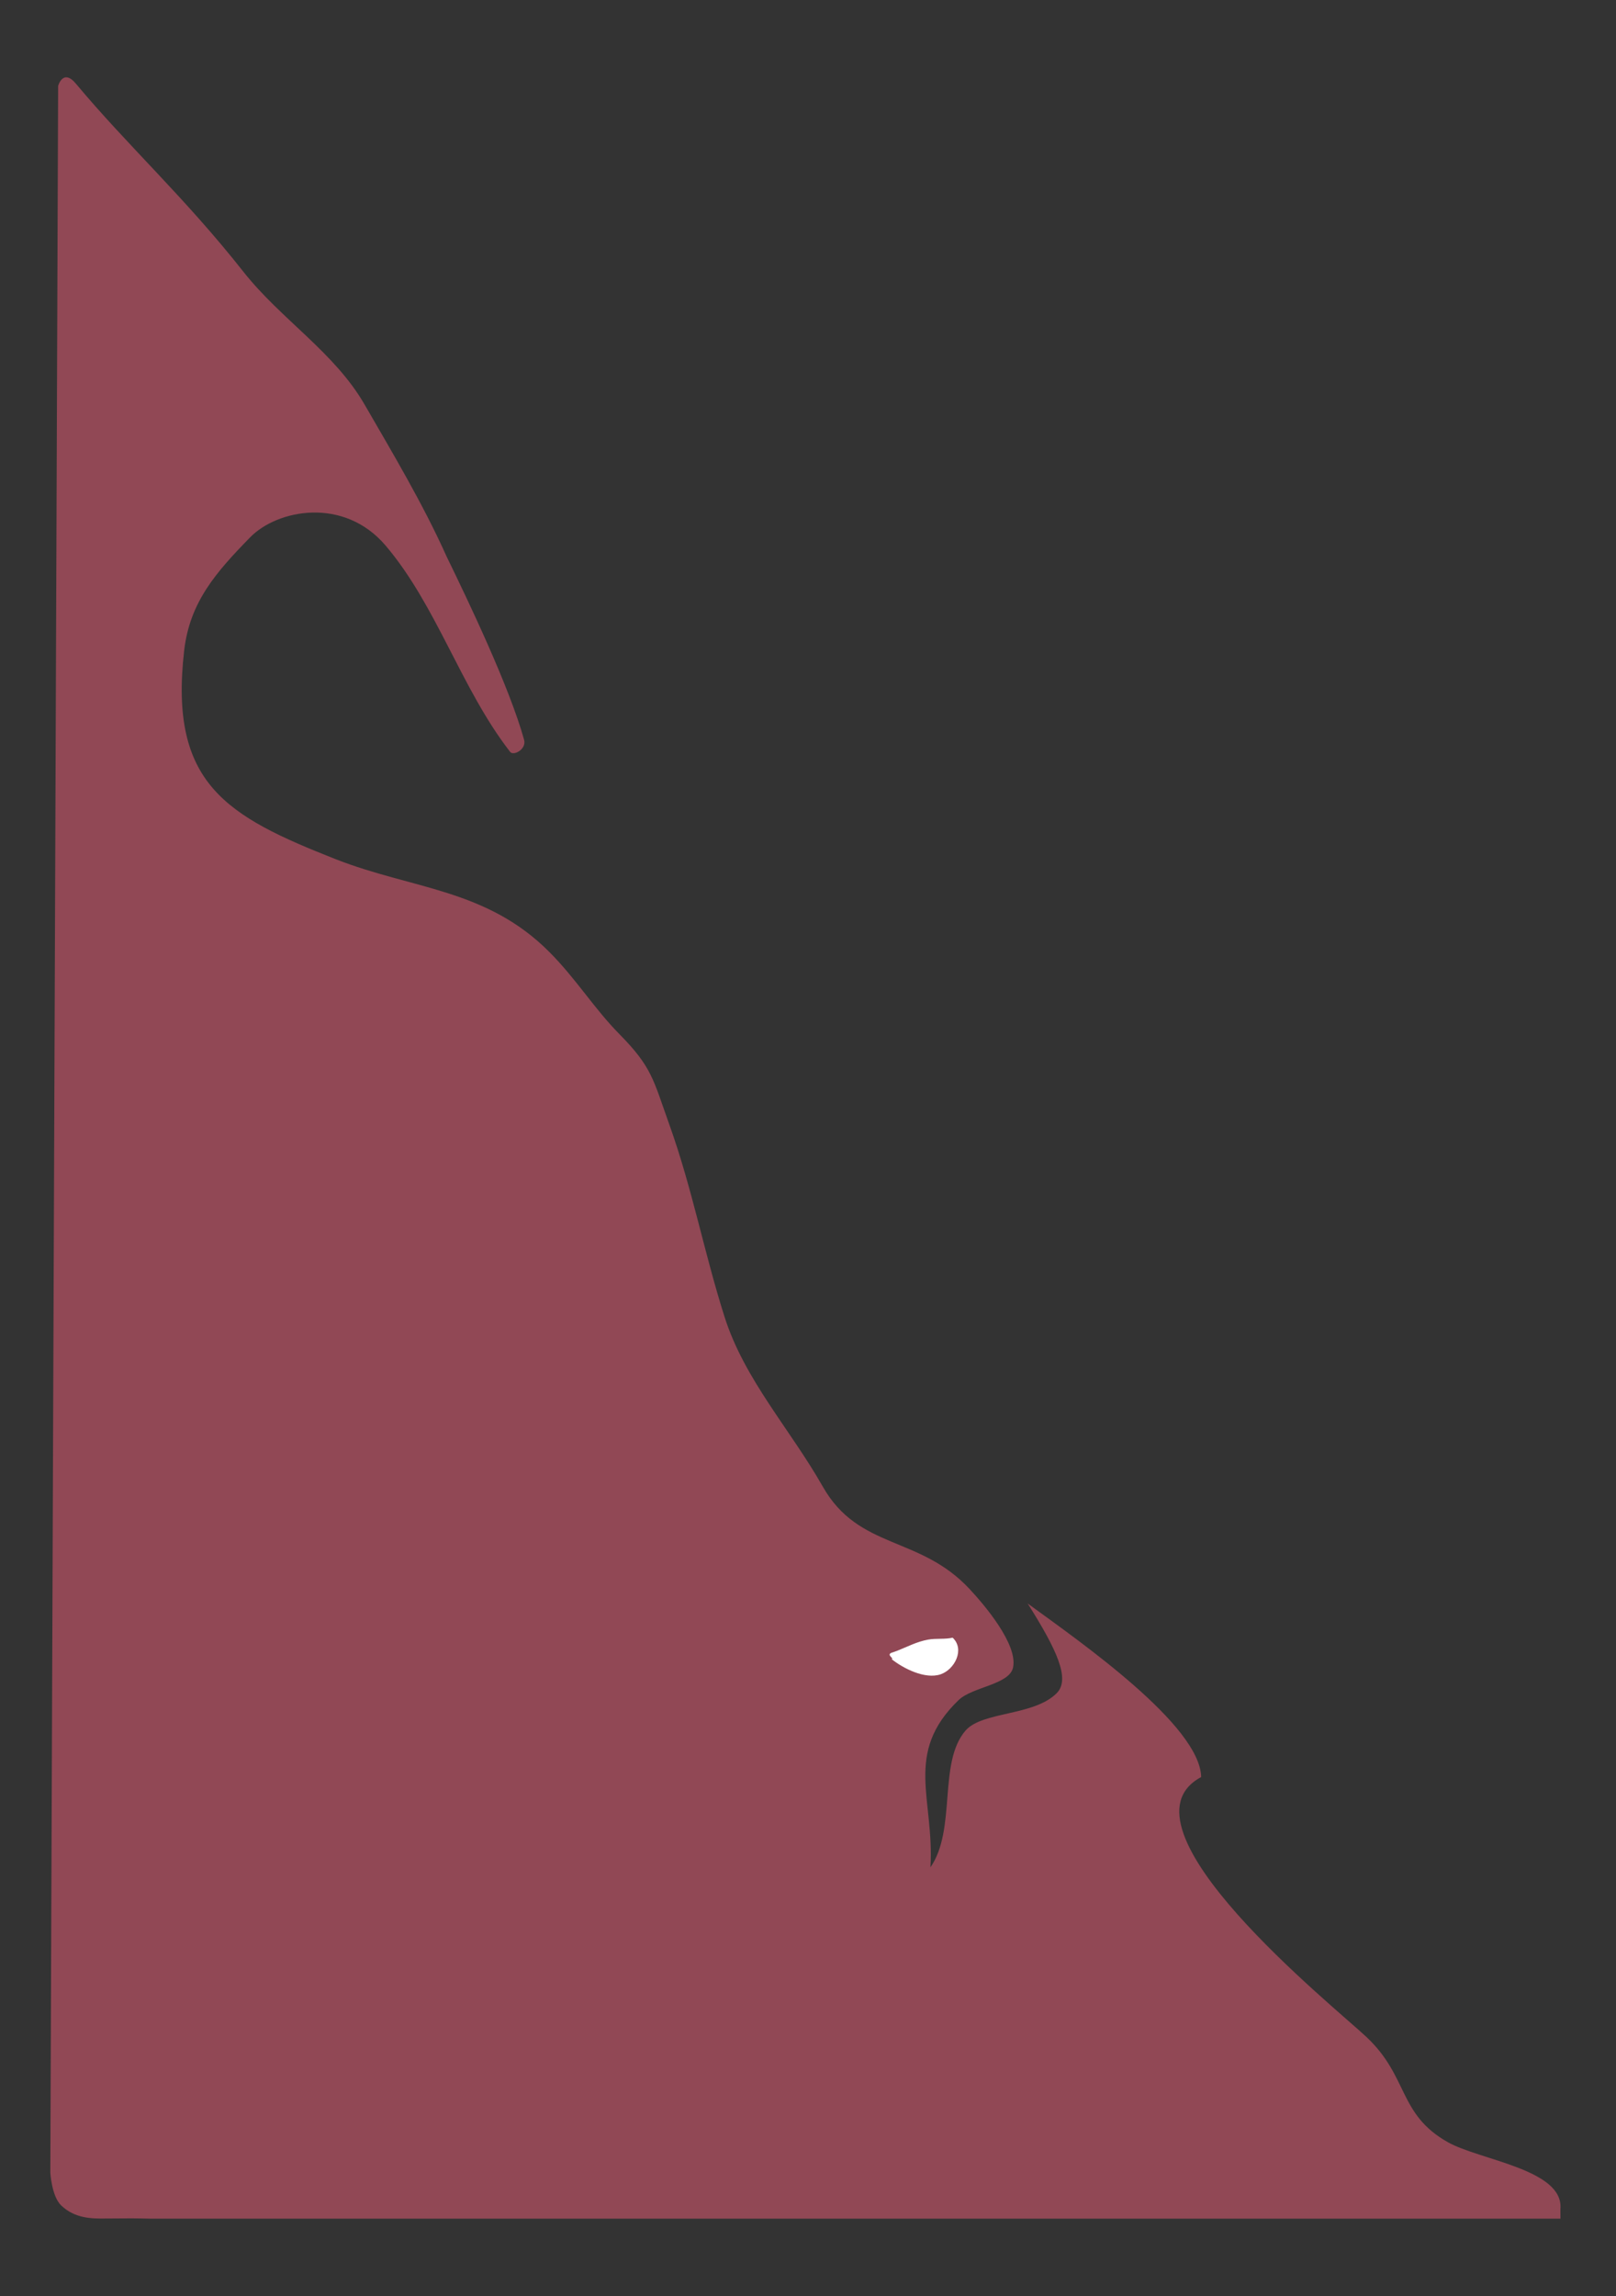 <?xml version="1.0" encoding="UTF-8" standalone="no"?>
<!-- Generator: Adobe Illustrator 24.0.0, SVG Export Plug-In . SVG Version: 6.00 Build 0)  -->

<svg
   xmlns:dc="http://purl.org/dc/elements/1.1/"
   xmlns:cc="http://creativecommons.org/ns#"
   xmlns:rdf="http://www.w3.org/1999/02/22-rdf-syntax-ns#"
   xmlns:svg="http://www.w3.org/2000/svg"
   xmlns="http://www.w3.org/2000/svg"
   xmlns:sodipodi="http://sodipodi.sourceforge.net/DTD/sodipodi-0.dtd"
   xmlns:inkscape="http://www.inkscape.org/namespaces/inkscape"
   version="1.1"
   id="Capa_1"
   x="0px"
   y="0px"
   viewBox="0 0 281.61 400"
   style="enable-background:new 0 0 281.61 400;"
   xml:space="preserve"
   sodipodi:docname="rio grande.svg"
   inkscape:version="0.92.4 (5da689c313, 2019-01-14)"><rect x="0" y="0" width="281.61" height="400" fill="#333333" stroke="none"/><defs
   id="defs11" /><sodipodi:namedview
   pagecolor="#ffffff"
   bordercolor="#666666"
   borderopacity="1"
   objecttolerance="10"
   gridtolerance="10"
   guidetolerance="10"
   inkscape:pageopacity="0"
   inkscape:pageshadow="2"
   inkscape:window-width="1366"
   inkscape:window-height="717"
   id="namedview9"
   showgrid="false"
   inkscape:zoom="0.834386"
   inkscape:cx="1.5301646"
   inkscape:cy="223.01552"
   inkscape:window-x="0"
   inkscape:window-y="28"
   inkscape:window-maximized="1"
   inkscape:current-layer="Capa_1" />
<style
   type="text/css"
   id="style2">
	.st0{fill:#914855;}
	.st1{fill:#FFFFFF;}
</style>
<path
   class="st0"
   d="m 10.65,384.21 c 2.43,2.32 5.35,2.31 7.7,2.29 4.29,-0.04 5.15,-0.04 8.02,0.03 h 245.56 l -0.01,-1.69 c 0.62,-6.91 -14.05,-8.49 -19.64,-11.65 -8.64,-4.88 -6.78,-11.37 -14.15,-18.31 -5.64,-5.31 -44.82,-36.69 -28.81,-45.29 -0.2,-9.01 -20.95,-23.48 -30.23,-30.23 5.06,8.02 7.48,13.17 5.06,15.61 -3.97,4.01 -12.96,3.15 -15.89,6.52 -4.84,5.58 -1.53,17.22 -6.12,23.83 0.72,-11.9 -4.72,-19.85 4.9,-29.13 2.43,-2.34 8.87,-2.69 9.5,-5.69 0.85,-4.05 -5.03,-10.94 -7.58,-13.67 -8.74,-9.38 -19.29,-6.76 -25.59,-17.86 -5.63,-9.93 -13.64,-18.63 -17.1,-29.53 -3.57,-11.22 -5.61,-22.28 -9.6,-33.44 -2.84,-7.92 -3.01,-10.04 -8.73,-15.84 -4.42,-4.48 -7.54,-9.63 -12.23,-14.33 -10.96,-11 -23.86,-10.91 -37.14,-16.12 -19.1,-7.51 -29.14,-13.15 -26.48,-36.35 0.97,-8.47 5.55,-13.66 11.5,-19.75 4.75,-4.86 16.32,-7.12 23.6,1.43 8.88,10.43 13.16,24.9 21.64,35.86 0.53,0.94 2.97,-0.33 2.5,-2.02 C 88.78,119.7 81.68,104.86 77.83,96.96 73.72,87.78 68.2,78.56 63.54,70.49 58.26,61.34 49,55.69 42.39,47.31 32.18,34.36 22.22,25.35 13.22,14.57 c -2.25,-2.69 -3.09,0.4 -3.09,0.4 L 8.77,378.52 c 0,0 0.24,4.12 1.88,5.69 z"
   id="path4"
   inkscape:connector-curvature="0"
   style="fill:#914855"
   sodipodi:nodetypes="ccccccccccccccccccccccccccccccccc" />
<path
   class="st1"
   d="M155.6,287.86c0.27-0.09,0.53-0.19,0.8-0.29c1.68-0.66,3.37-1.57,5.32-1.92c1.42-0.26,2.9-0.02,4.29-0.34  c2.16,2.02,0.37,5.54-2.09,6.38c-2.72,0.93-6.57-1.05-8.55-2.65C155.96,288.95,154.17,288.23,155.6,287.86z"
   id="path6" />
</svg>